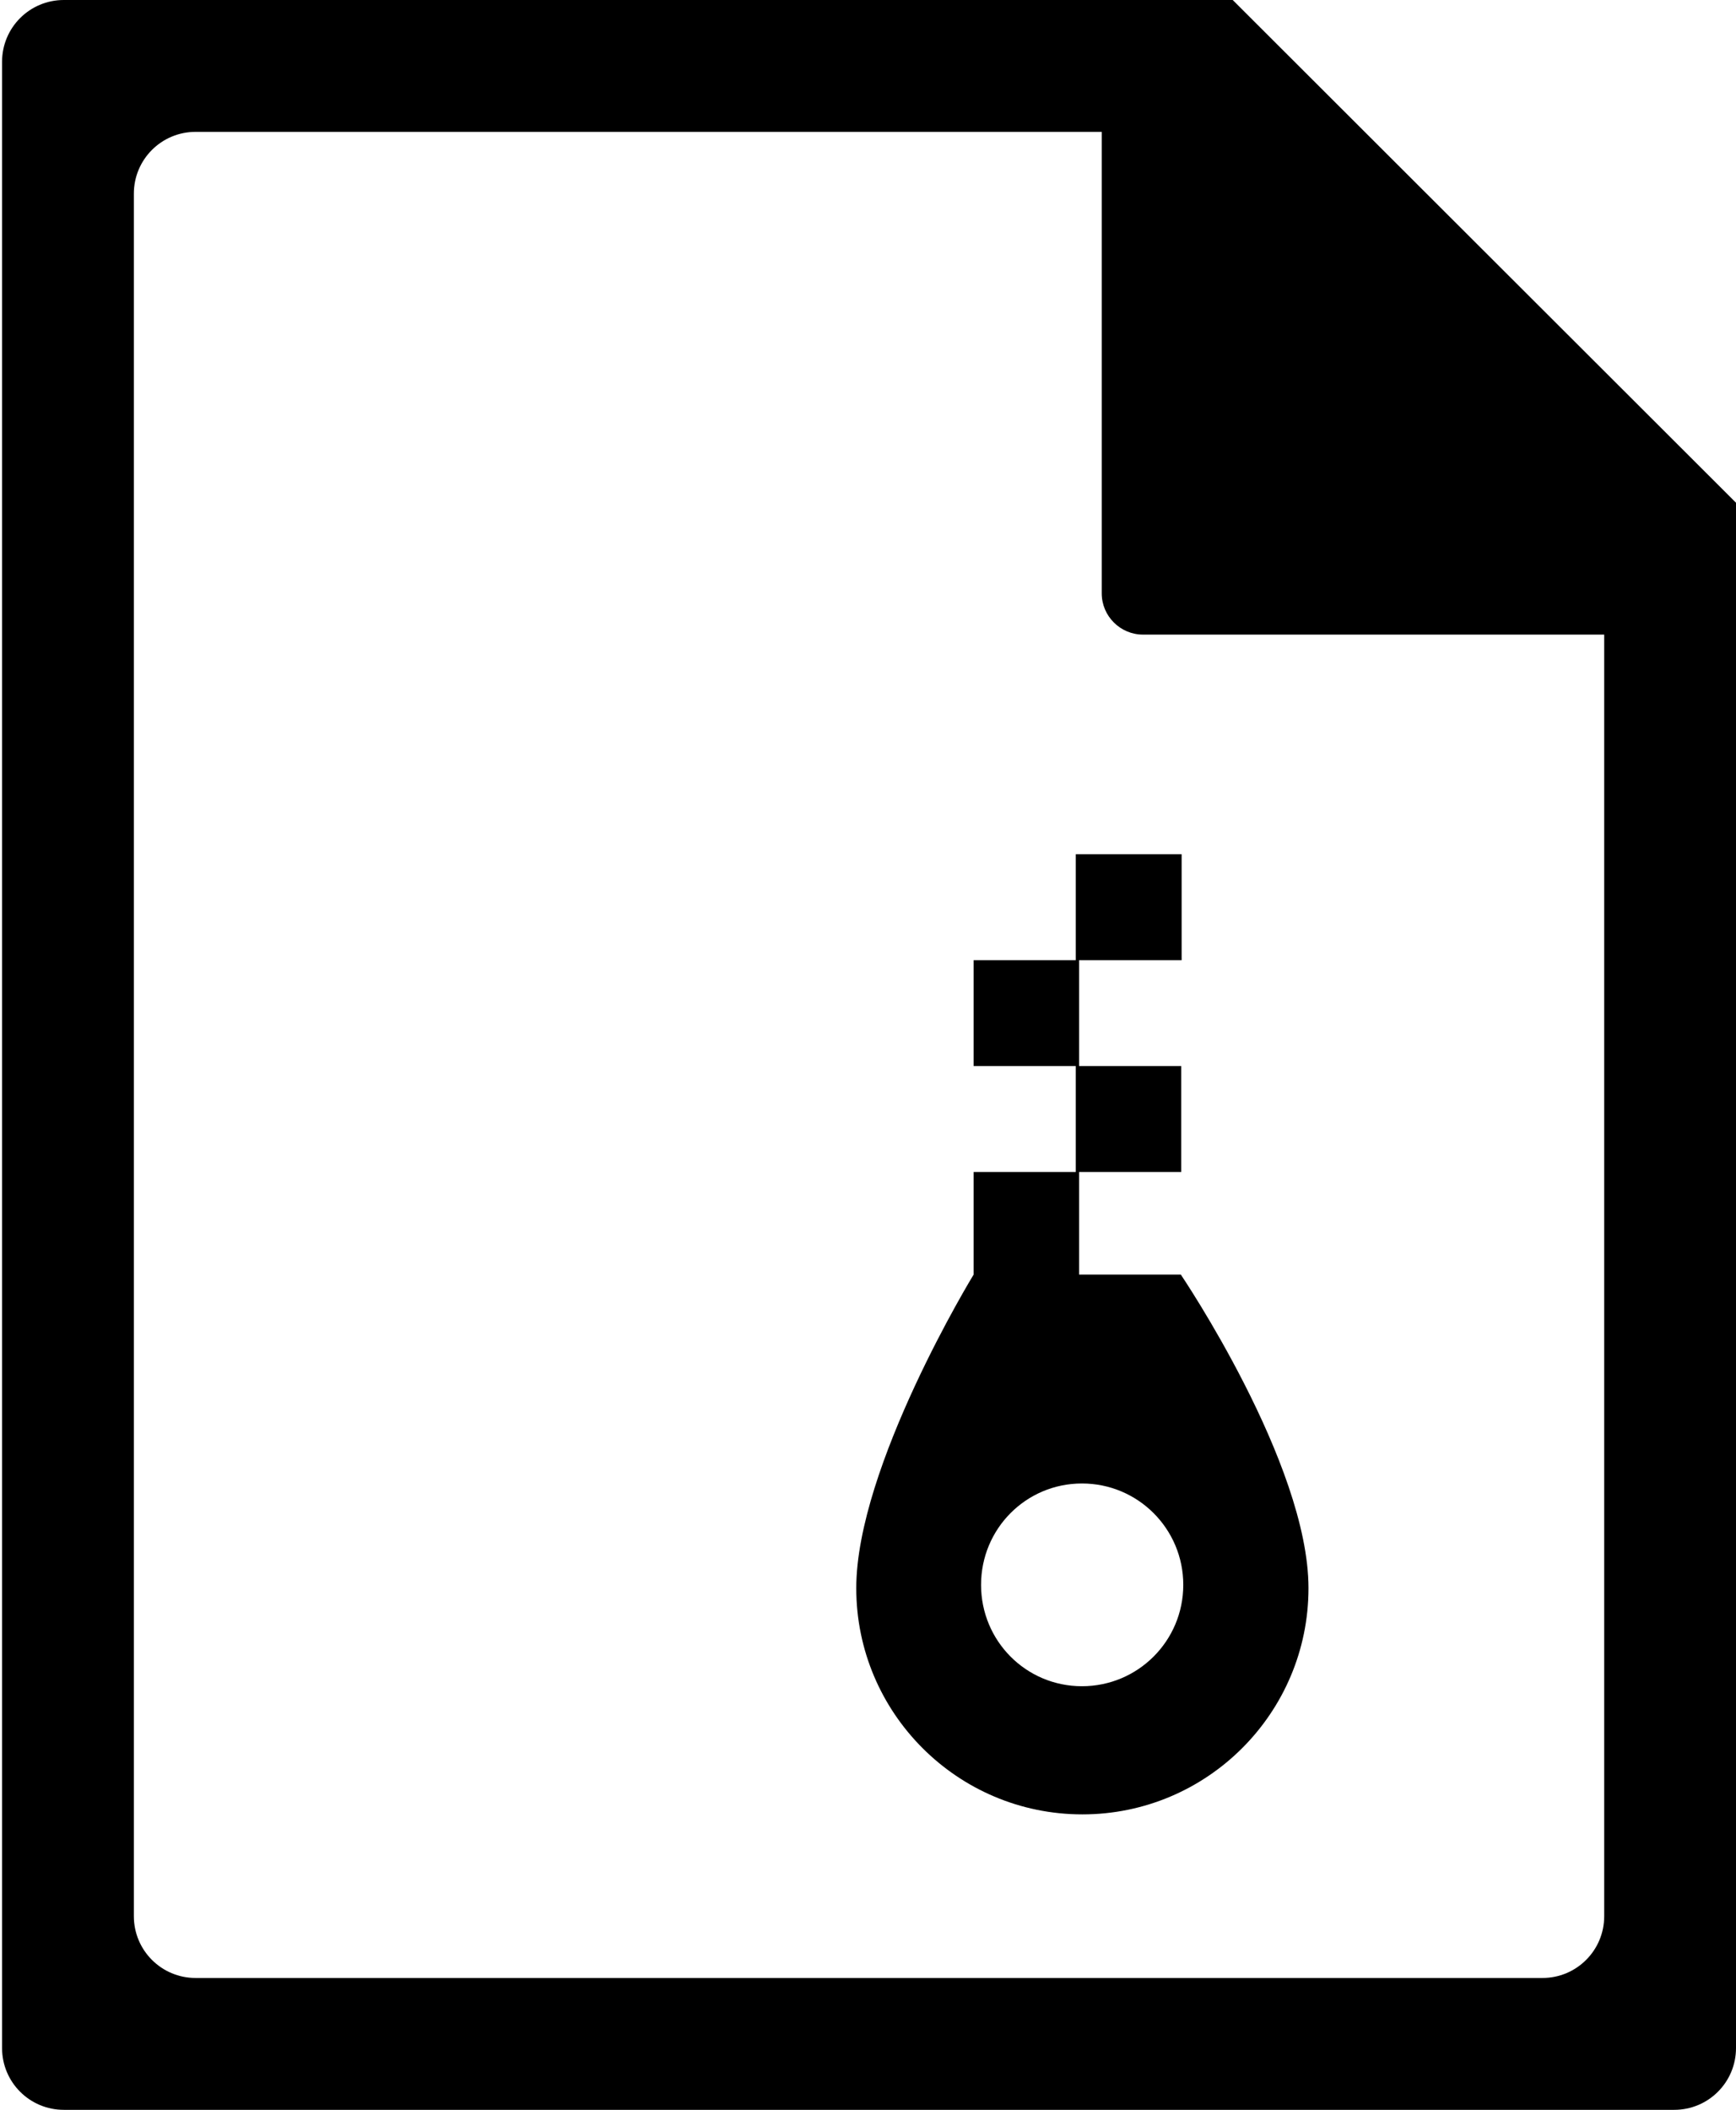 <?xml version="1.0" encoding="utf-8"?>
<!-- Generator: Adobe Illustrator 21.1.0, SVG Export Plug-In . SVG Version: 6.00 Build 0)  -->
<svg version="1.1" id="Layer_2" xmlns="http://www.w3.org/2000/svg" xmlns:xlink="http://www.w3.org/1999/xlink" x="0px" y="0px"
	 viewBox="0 0 421.5 512" style="enable-background:new 0 0 421.5 512;" xml:space="preserve">
<style type="text/css">
	.st0{fill-rule:evenodd;clip-rule:evenodd;}
</style>
<g id="_x33_2">
	<g>
		<path class="st0" d="M421.5,122L299.3,0H15.5c-8.3,0-15,6.7-15,15v482c0,8.3,6.7,15,15,15h391c8.3,0,15-6.7,15-15L421.5,122z
			 M389.5,465c0,8.3-6.7,15-15,15h-327c-8.3,0-15-6.7-15-15V47c0-8.3,6.7-15,15-15h220l0,112c0,5.5,4.5,10,10,10h112V465z
			 M286.9,233v-25.7h-25.7V233h-24.8v25.7h24.8v25.7h-24.8v24.9h0c0,0-28.5,46.6-28.5,76.1c0,30.3,24.6,54.9,54.9,54.9
			c30.3,0,54.9-24.6,54.9-54.9c0-30.3-31-76.1-31-76.1h-24.7v-24.9h24.8v-25.7h-24.8V233H286.9z M262.7,360
			c13.6,0,24.6,11,24.6,24.6s-11,24.6-24.6,24.6c-13.6,0-24.5-11-24.5-24.6S249.1,360,262.7,360z"/>
	</g>
</g>
</svg>
